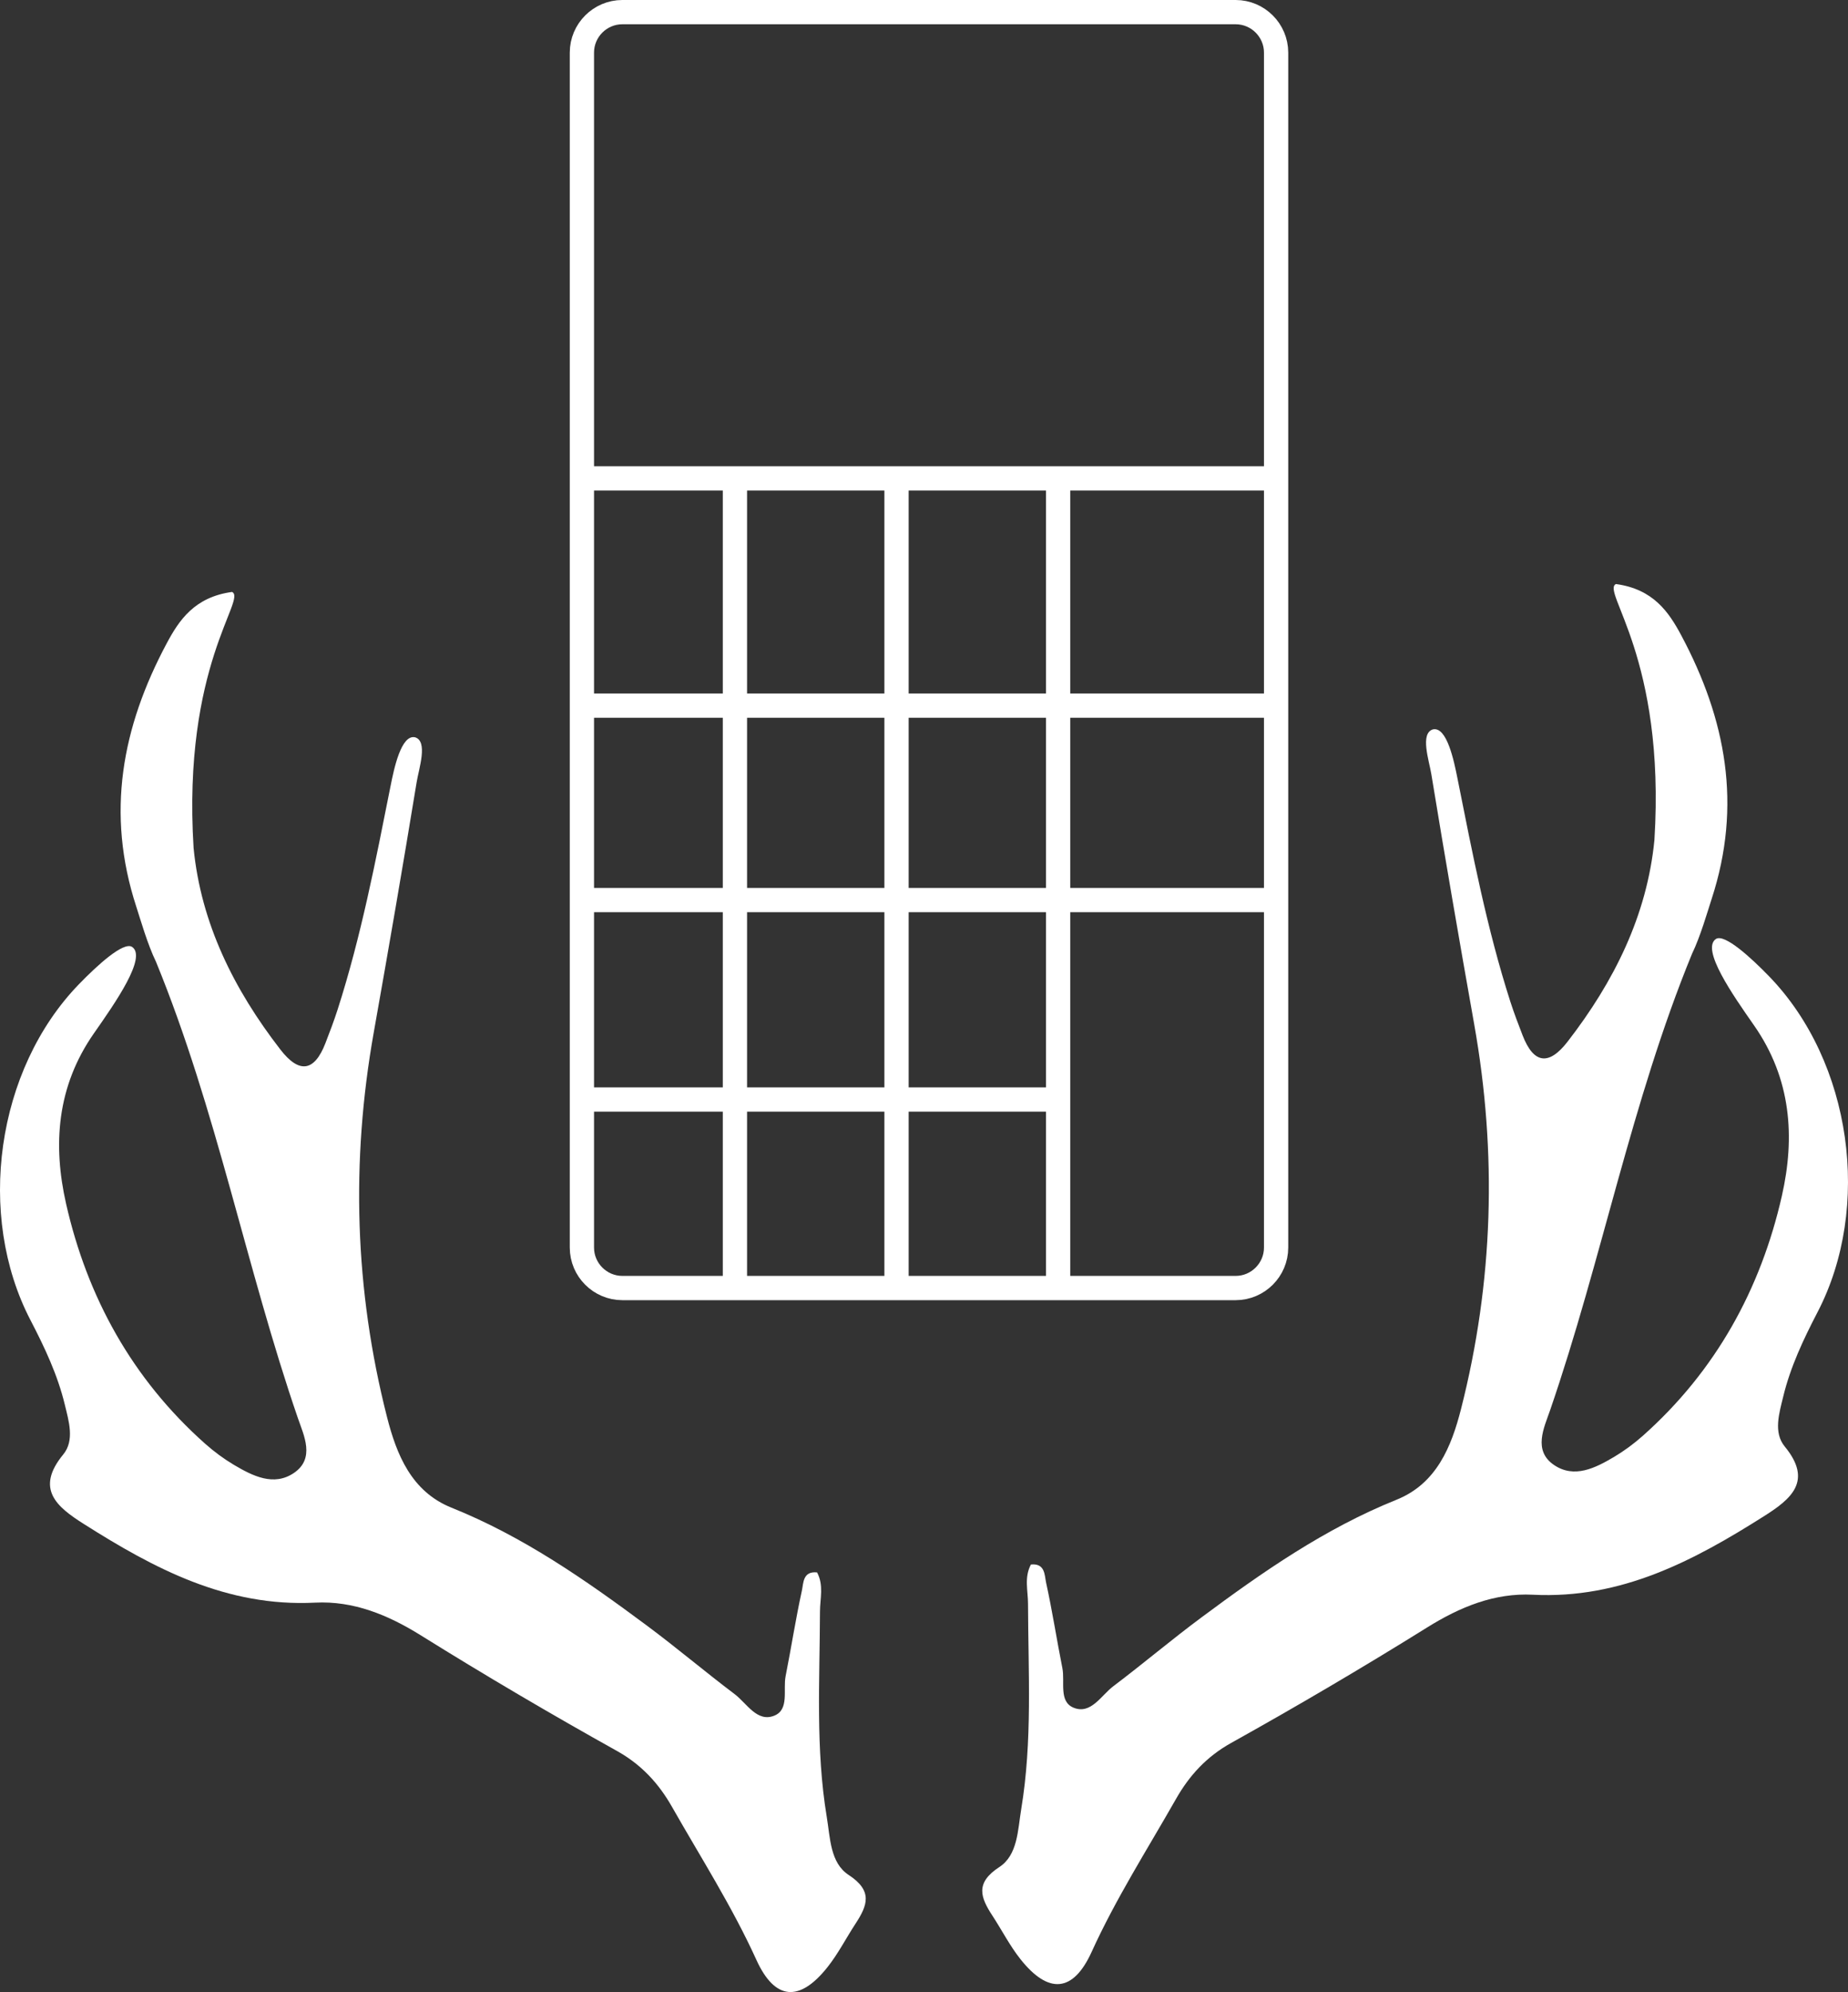 <?xml version="1.0" encoding="utf-8"?>
<!-- Generator: Adobe Illustrator 16.0.0, SVG Export Plug-In . SVG Version: 6.00 Build 0)  -->
<!DOCTYPE svg PUBLIC "-//W3C//DTD SVG 1.1//EN" "http://www.w3.org/Graphics/SVG/1.1/DTD/svg11.dtd">
<svg version="1.1" id="Layer_1" xmlns="http://www.w3.org/2000/svg" xmlns:xlink="http://www.w3.org/1999/xlink" x="0px" y="0px"
	 width="228.529px" height="246.268px" viewBox="0 0 228.529 246.268" enable-background="new 0 0 228.529 246.268"
	 xml:space="preserve">
<rect x="0" y="0" width="228.529" height="246.268" fill="#333333" stroke="none"/>
<g>
	<path fill-rule="evenodd" clip-rule="evenodd" fill="#FFFFFF" d="M16.313,117.049c-1.08-0.635-4.283,2.281-6.555,4.629
		c-10.25,10.581-12.727,28.575-5.991,41.522c1.745,3.354,3.353,6.758,4.241,10.427c0.497,2.053,1.243,4.441-0.187,6.182
		c-3.51,4.264-0.779,6.489,2.521,8.579c8.729,5.535,17.689,10.294,28.627,9.74c4.737-0.24,9.001,1.508,13.069,4.042
		c7.959,4.961,16.055,9.72,24.251,14.291c3.063,1.706,5.183,4.049,6.811,6.911c3.562,6.264,7.449,12.343,10.439,18.922
		c2.268,4.99,5.319,5.273,8.796,0.892c1.319-1.664,2.295-3.584,3.464-5.372c1.475-2.253,2.172-4.052-0.852-6.021
		c-2.283-1.489-2.278-4.578-2.703-7.146c-1.401-8.435-0.868-16.933-0.843-25.416c0.003-1.597,0.495-3.249-0.361-4.841
		c-1.776-0.179-1.677,1.345-1.872,2.232c-0.77,3.507-1.314,7.06-2.014,10.582c-0.341,1.699,0.479,4.142-1.403,4.897
		c-2.133,0.858-3.397-1.526-4.902-2.662c-3.684-2.779-7.206-5.768-10.912-8.518c-7.552-5.611-15.246-10.975-24.107-14.534
		c-4.961-1.994-6.793-6.579-7.974-11.216c-4.006-15.722-4.475-31.601-1.629-47.578c1.83-10.286,3.607-20.582,5.297-30.892
		c0.276-1.691,1.434-5.064-0.201-5.554c-1.726-0.367-2.605,3.918-3.028,6.042c-1.854,9.29-3.639,18.584-6.547,27.63
		c-0.449,1.396-0.972,2.772-1.504,4.143c-1.371,3.535-3.243,3.8-5.573,0.787c-5.732-7.409-9.818-15.58-10.731-24.917
		c-1.407-22.563,6.621-30.768,4.755-31.652c-4.644,0.636-6.553,3.493-8.091,6.378c-5.512,10.334-7.531,20.95-3.746,32.545
		c0.498,1.527,1.383,4.639,2.435,6.803c7.506,18.309,11.136,37.79,17.554,56.438c0.729,2.114,2.144,4.956-0.497,6.75
		c-2.503,1.697-5.108,0.367-7.42-0.997c-1.265-0.753-2.472-1.646-3.568-2.622c-9.026-8.025-14.575-18.138-17.188-29.653
		c-1.649-7.265-1.166-14.483,3.446-21.082C14.222,124.018,18.24,118.293,16.313,117.049z"/>
</g>
<g>
	<path fill-rule="evenodd" clip-rule="evenodd" fill="#FFFFFF" d="M212.216,116.068c1.078-0.632,4.28,2.283,6.554,4.629
		c10.251,10.583,12.728,28.575,5.99,41.524c-1.744,3.356-3.353,6.759-4.24,10.428c-0.499,2.052-1.243,4.441,0.188,6.18
		c3.508,4.266,0.778,6.488-2.521,8.582c-8.729,5.533-17.69,10.292-28.631,9.738c-4.736-0.241-9,1.507-13.066,4.044
		c-7.96,4.958-16.056,9.717-24.254,14.287c-3.062,1.709-5.18,4.052-6.806,6.914c-3.563,6.261-7.452,12.343-10.44,18.922
		c-2.27,4.988-5.32,5.271-8.797,0.891c-1.32-1.665-2.294-3.584-3.463-5.37c-1.474-2.256-2.174-4.055,0.852-6.022
		c2.281-1.491,2.277-4.578,2.703-7.146c1.4-8.433,0.868-16.932,0.842-25.416c-0.002-1.598-0.492-3.248,0.361-4.841
		c1.775-0.179,1.678,1.345,1.873,2.232c0.771,3.507,1.315,7.06,2.015,10.58c0.339,1.7-0.479,4.146,1.402,4.899
		c2.133,0.859,3.396-1.526,4.899-2.662c3.684-2.779,7.207-5.769,10.914-8.517c7.551-5.61,15.246-10.975,24.105-14.537
		c4.96-1.992,6.794-6.578,7.978-11.215c4.003-15.722,4.474-31.598,1.627-47.577c-1.828-10.286-3.607-20.58-5.296-30.891
		c-0.275-1.692-1.435-5.064,0.2-5.555c1.725-0.369,2.604,3.918,3.026,6.042c1.854,9.29,3.642,18.585,6.546,27.629
		c0.452,1.398,0.976,2.774,1.508,4.146c1.368,3.533,3.243,3.794,5.571,0.785c5.732-7.408,9.818-15.58,10.734-24.919
		c1.402-22.563-6.621-30.768-4.757-31.649c4.643,0.633,6.552,3.49,8.094,6.377c5.508,10.335,7.527,20.949,3.743,32.545
		c-0.5,1.526-1.385,4.638-2.434,6.801c-7.509,18.311-11.136,37.794-17.554,56.44c-0.729,2.114-2.146,4.955,0.495,6.747
		c2.503,1.697,5.108,0.371,7.418-0.996c1.265-0.754,2.472-1.645,3.568-2.62c9.027-8.028,14.574-18.141,17.188-29.651
		c1.65-7.267,1.165-14.486-3.445-21.085C214.306,123.037,210.287,117.312,212.216,116.068z"/>
</g>
<g>
	<path fill="none" stroke="#FFFFFF" stroke-width="3" stroke-miterlimit="10" d="M157.806,154.235c0,2.75-2.25,5-5,5H76.96
		c-2.75,0-5-2.25-5-5V6.5c0-2.75,2.25-5,5-5h75.846c2.75,0,5,2.25,5,5V154.235z"/>
</g>
<line fill="none" stroke="#FFFFFF" stroke-width="3" stroke-miterlimit="10" x1="72.695" y1="87.234" x2="156.973" y2="87.234"/>
<line fill="none" stroke="#FFFFFF" stroke-width="3" stroke-miterlimit="10" x1="72.076" y1="59.141" x2="157.181" y2="59.141"/>
<line fill="none" stroke="#FFFFFF" stroke-width="3" stroke-miterlimit="10" x1="90.884" y1="159.235" x2="90.884" y2="59.141"/>
<line fill="none" stroke="#FFFFFF" stroke-width="3" stroke-miterlimit="10" x1="110.867" y1="159.235" x2="110.867" y2="59.141"/>
<line fill="none" stroke="#FFFFFF" stroke-width="3" stroke-miterlimit="10" x1="130.849" y1="159.235" x2="130.849" y2="59.141"/>
<line fill="none" stroke="#FFFFFF" stroke-width="3" stroke-miterlimit="10" x1="71.401" y1="111.27" x2="157.8" y2="111.27"/>
<line fill="none" stroke="#FFFFFF" stroke-width="3" stroke-miterlimit="10" x1="72.393" y1="135.929" x2="130.542" y2="135.929"/>
</svg>

